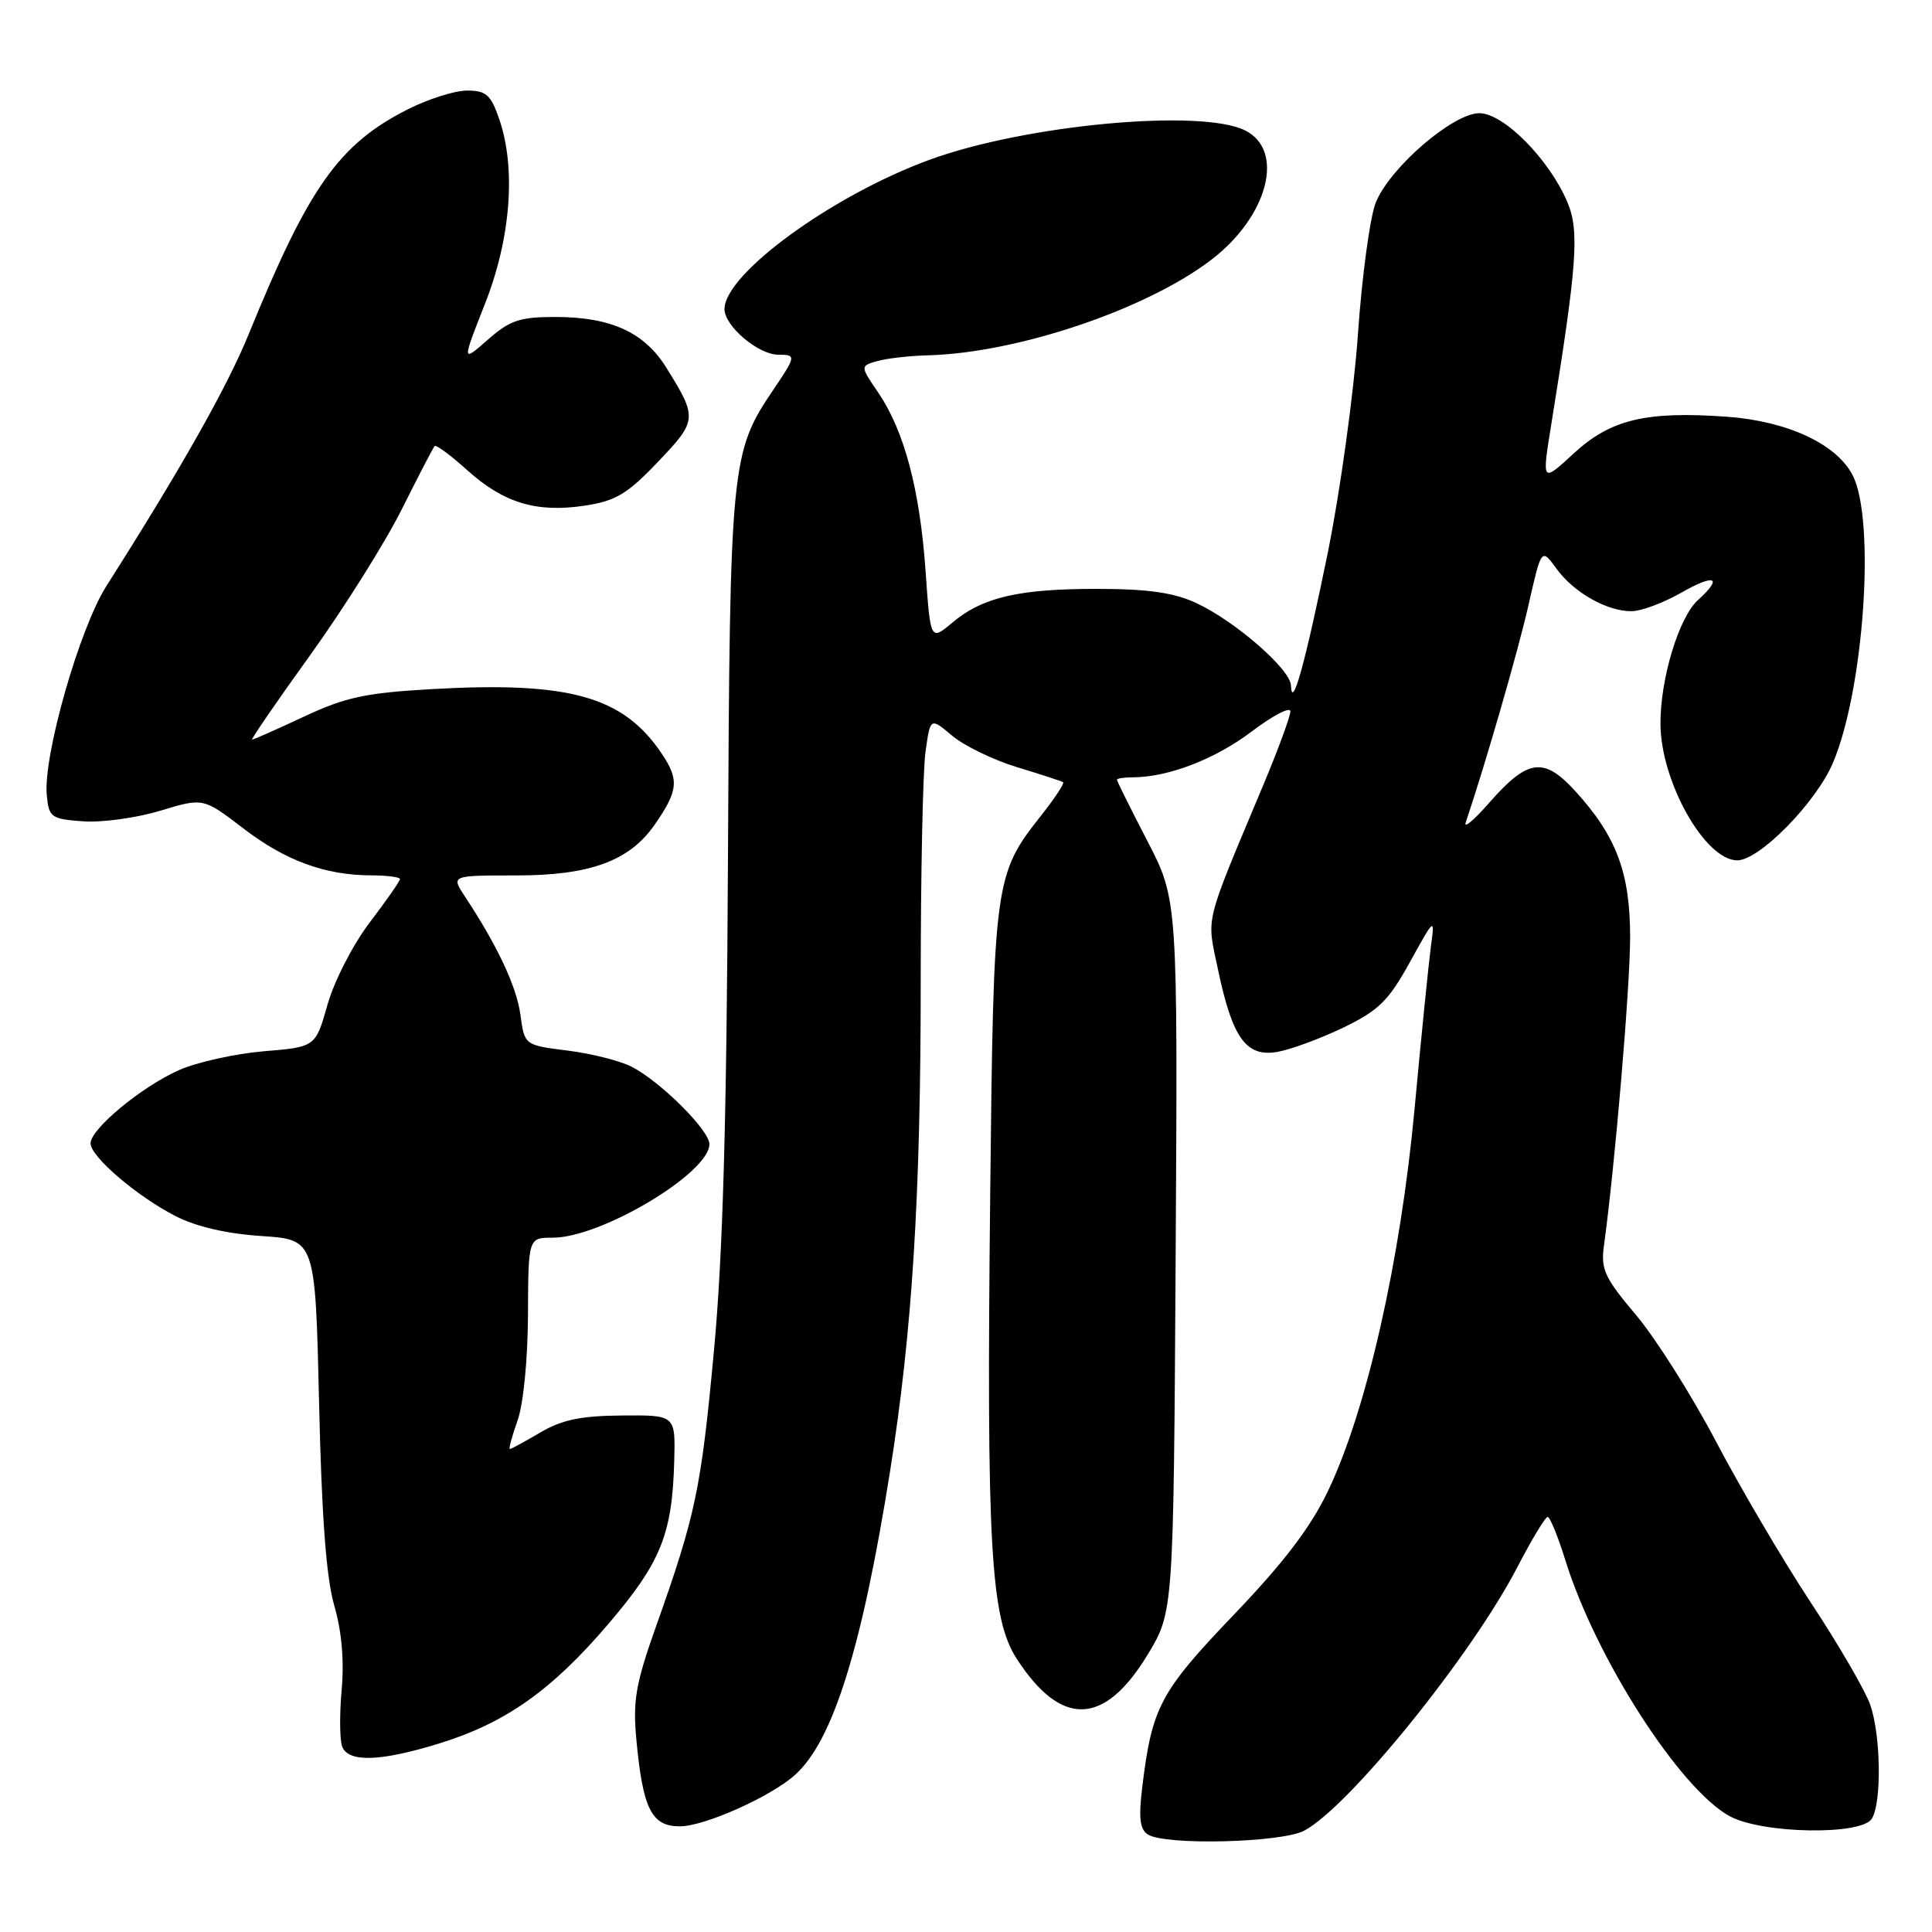 <?xml version="1.0" encoding="UTF-8" standalone="no"?>
<!DOCTYPE svg PUBLIC "-//W3C//DTD SVG 1.1//EN" "http://www.w3.org/Graphics/SVG/1.1/DTD/svg11.dtd" >
<svg xmlns="http://www.w3.org/2000/svg" xmlns:xlink="http://www.w3.org/1999/xlink" version="1.1" viewBox="0 0 256 256">
 <g >
 <path fill="currentColor"
d=" M 172.80 242.58 C 178.73 239.46 195.05 219.28 201.09 207.59 C 202.97 203.97 204.76 201.01 205.07 201.00 C 205.38 201.00 206.44 203.59 207.42 206.75 C 211.47 219.76 222.66 237.16 229.24 240.68 C 233.56 242.99 246.62 243.21 248.02 241.00 C 249.35 238.90 249.23 229.96 247.82 225.90 C 247.17 224.03 243.62 217.92 239.93 212.33 C 236.25 206.74 230.59 197.13 227.37 190.99 C 224.14 184.85 219.37 177.31 216.77 174.23 C 212.61 169.31 212.10 168.19 212.53 165.06 C 213.97 154.65 216.00 130.78 216.00 124.19 C 216.00 115.61 214.17 110.76 208.67 104.76 C 204.55 100.26 202.42 100.56 197.33 106.37 C 195.34 108.64 193.94 109.83 194.21 109.00 C 196.87 101.11 201.21 86.07 202.56 80.06 C 204.25 72.62 204.25 72.62 206.23 75.34 C 208.54 78.52 212.94 81.01 216.20 80.99 C 217.47 80.98 220.41 79.88 222.75 78.55 C 227.24 75.98 228.36 76.46 224.99 79.51 C 222.46 81.80 219.99 89.95 220.02 95.93 C 220.06 103.58 225.93 114.00 230.20 114.00 C 233.11 114.00 240.57 106.42 242.84 101.16 C 246.98 91.52 248.55 68.90 245.48 62.96 C 243.34 58.82 236.83 55.80 228.84 55.22 C 218.11 54.45 213.42 55.57 208.54 60.07 C 204.30 63.98 204.30 63.98 205.55 56.24 C 208.96 35.16 209.30 30.64 207.71 26.84 C 205.33 21.16 199.26 15.00 196.02 15.00 C 192.55 15.00 184.27 22.11 182.32 26.78 C 181.55 28.63 180.47 36.52 179.93 44.32 C 179.38 52.12 177.58 65.15 175.93 73.28 C 172.94 87.92 171.19 94.24 171.06 90.83 C 170.98 88.67 163.65 82.29 158.50 79.90 C 155.55 78.53 152.14 78.04 145.50 78.03 C 135.03 78.01 130.19 79.13 126.18 82.51 C 123.29 84.93 123.29 84.93 122.64 75.62 C 121.88 64.85 119.82 57.11 116.39 52.05 C 113.97 48.50 113.97 48.50 116.23 47.85 C 117.48 47.49 120.53 47.14 123.00 47.08 C 134.82 46.76 151.88 41.01 160.48 34.44 C 168.01 28.70 170.31 19.96 165.00 17.29 C 159.17 14.36 135.79 16.53 123.12 21.19 C 110.23 25.92 96.00 36.30 96.00 40.96 C 96.00 43.21 100.48 47.00 103.13 47.00 C 105.52 47.00 105.49 47.18 102.50 51.60 C 96.85 59.93 96.71 61.37 96.46 113.50 C 96.29 148.42 95.79 166.27 94.60 179.00 C 92.90 197.28 92.18 200.74 86.94 215.47 C 84.23 223.10 83.84 225.34 84.32 230.50 C 85.18 239.70 86.33 242.00 90.08 242.00 C 93.34 242.00 102.14 238.07 105.36 235.17 C 110.37 230.67 114.21 218.38 117.93 195.00 C 120.88 176.42 122.00 158.55 122.00 129.94 C 122.00 115.83 122.28 102.20 122.63 99.66 C 123.27 95.05 123.27 95.05 126.16 97.48 C 127.75 98.82 131.63 100.70 134.78 101.66 C 137.92 102.61 140.67 103.51 140.87 103.65 C 141.07 103.79 139.77 105.76 137.98 108.03 C 131.77 115.86 131.65 116.76 131.21 158.00 C 130.70 204.86 131.25 214.44 134.73 219.81 C 140.63 228.90 146.32 228.72 152.07 219.25 C 155.50 213.58 155.50 213.58 155.78 166.40 C 156.06 119.22 156.06 119.22 152.03 111.43 C 149.81 107.15 148.00 103.50 148.00 103.32 C 148.00 103.15 148.93 103.00 150.06 103.00 C 154.76 103.00 160.99 100.61 165.84 96.94 C 168.68 94.79 170.99 93.59 170.98 94.27 C 170.97 94.94 169.36 99.33 167.40 104.00 C 159.45 122.98 159.88 121.26 161.39 128.46 C 163.30 137.57 165.12 140.10 169.26 139.38 C 171.04 139.07 174.97 137.62 178.00 136.16 C 182.69 133.89 183.99 132.61 186.81 127.50 C 190.13 121.50 190.13 121.50 189.59 125.50 C 189.30 127.70 188.32 137.38 187.43 147.00 C 185.56 167.09 181.08 186.85 175.99 197.51 C 173.68 202.36 170.16 206.99 163.48 213.97 C 153.70 224.19 152.63 226.22 151.35 236.85 C 150.86 240.89 151.04 242.41 152.10 243.08 C 154.41 244.55 169.77 244.17 172.80 242.58 Z  M 58.19 231.02 C 66.98 228.31 73.11 223.98 80.62 215.17 C 87.58 207.01 89.08 203.29 89.34 193.56 C 89.50 187.50 89.50 187.50 82.41 187.56 C 76.98 187.60 74.45 188.13 71.60 189.81 C 69.56 191.01 67.74 192.00 67.56 192.00 C 67.38 192.00 67.84 190.31 68.57 188.25 C 69.35 186.09 69.93 180.16 69.96 174.25 C 70.00 164.00 70.00 164.00 73.25 164.00 C 79.66 164.00 94.00 155.43 94.00 151.60 C 94.00 149.77 87.55 143.34 83.72 141.36 C 82.20 140.57 78.37 139.60 75.22 139.21 C 69.50 138.49 69.50 138.49 68.96 134.47 C 68.46 130.74 65.93 125.34 61.58 118.75 C 59.77 116.00 59.77 116.00 68.42 116.00 C 78.19 116.00 83.42 114.08 86.75 109.27 C 89.88 104.76 90.02 103.33 87.67 99.84 C 82.56 92.26 75.47 90.28 57.21 91.31 C 48.46 91.81 45.78 92.38 40.29 94.95 C 36.71 96.63 33.61 98.00 33.41 98.00 C 33.21 98.00 36.68 92.94 41.14 86.75 C 45.59 80.56 51.03 71.90 53.23 67.50 C 55.43 63.10 57.39 59.32 57.59 59.11 C 57.79 58.90 59.73 60.33 61.90 62.29 C 66.73 66.65 71.10 67.97 77.49 67.00 C 81.58 66.38 83.11 65.47 87.17 61.21 C 92.42 55.71 92.45 55.39 88.26 48.67 C 85.36 44.02 80.92 42.00 73.57 42.00 C 68.88 42.00 67.56 42.44 64.64 45.01 C 61.20 48.03 61.20 48.03 64.26 40.26 C 67.69 31.57 68.40 22.27 66.14 15.75 C 65.04 12.56 64.41 12.00 61.89 12.00 C 60.26 12.00 56.73 13.12 54.03 14.49 C 44.90 19.11 40.90 24.78 32.95 44.29 C 30.12 51.24 23.97 62.13 14.11 77.63 C 10.52 83.28 5.69 100.21 6.20 105.39 C 6.48 108.31 6.78 108.52 11.00 108.83 C 13.48 109.01 18.07 108.38 21.22 107.43 C 26.93 105.70 26.93 105.70 32.22 109.75 C 37.82 114.05 43.11 115.99 49.25 115.99 C 51.31 116.00 53.00 116.22 53.00 116.48 C 53.00 116.74 51.20 119.33 48.99 122.23 C 46.77 125.16 44.28 129.99 43.40 133.11 C 41.81 138.73 41.81 138.73 34.94 139.30 C 31.16 139.62 26.11 140.74 23.73 141.79 C 18.77 143.99 12.00 149.59 12.00 151.50 C 12.00 153.26 18.14 158.52 23.28 161.15 C 25.99 162.54 30.06 163.48 34.64 163.78 C 41.78 164.25 41.78 164.25 42.28 185.87 C 42.62 200.99 43.23 209.08 44.29 212.74 C 45.28 216.14 45.62 220.05 45.27 223.92 C 44.98 227.19 45.01 230.57 45.34 231.43 C 46.15 233.56 50.42 233.42 58.19 231.02 Z "/>
</g>
</svg>